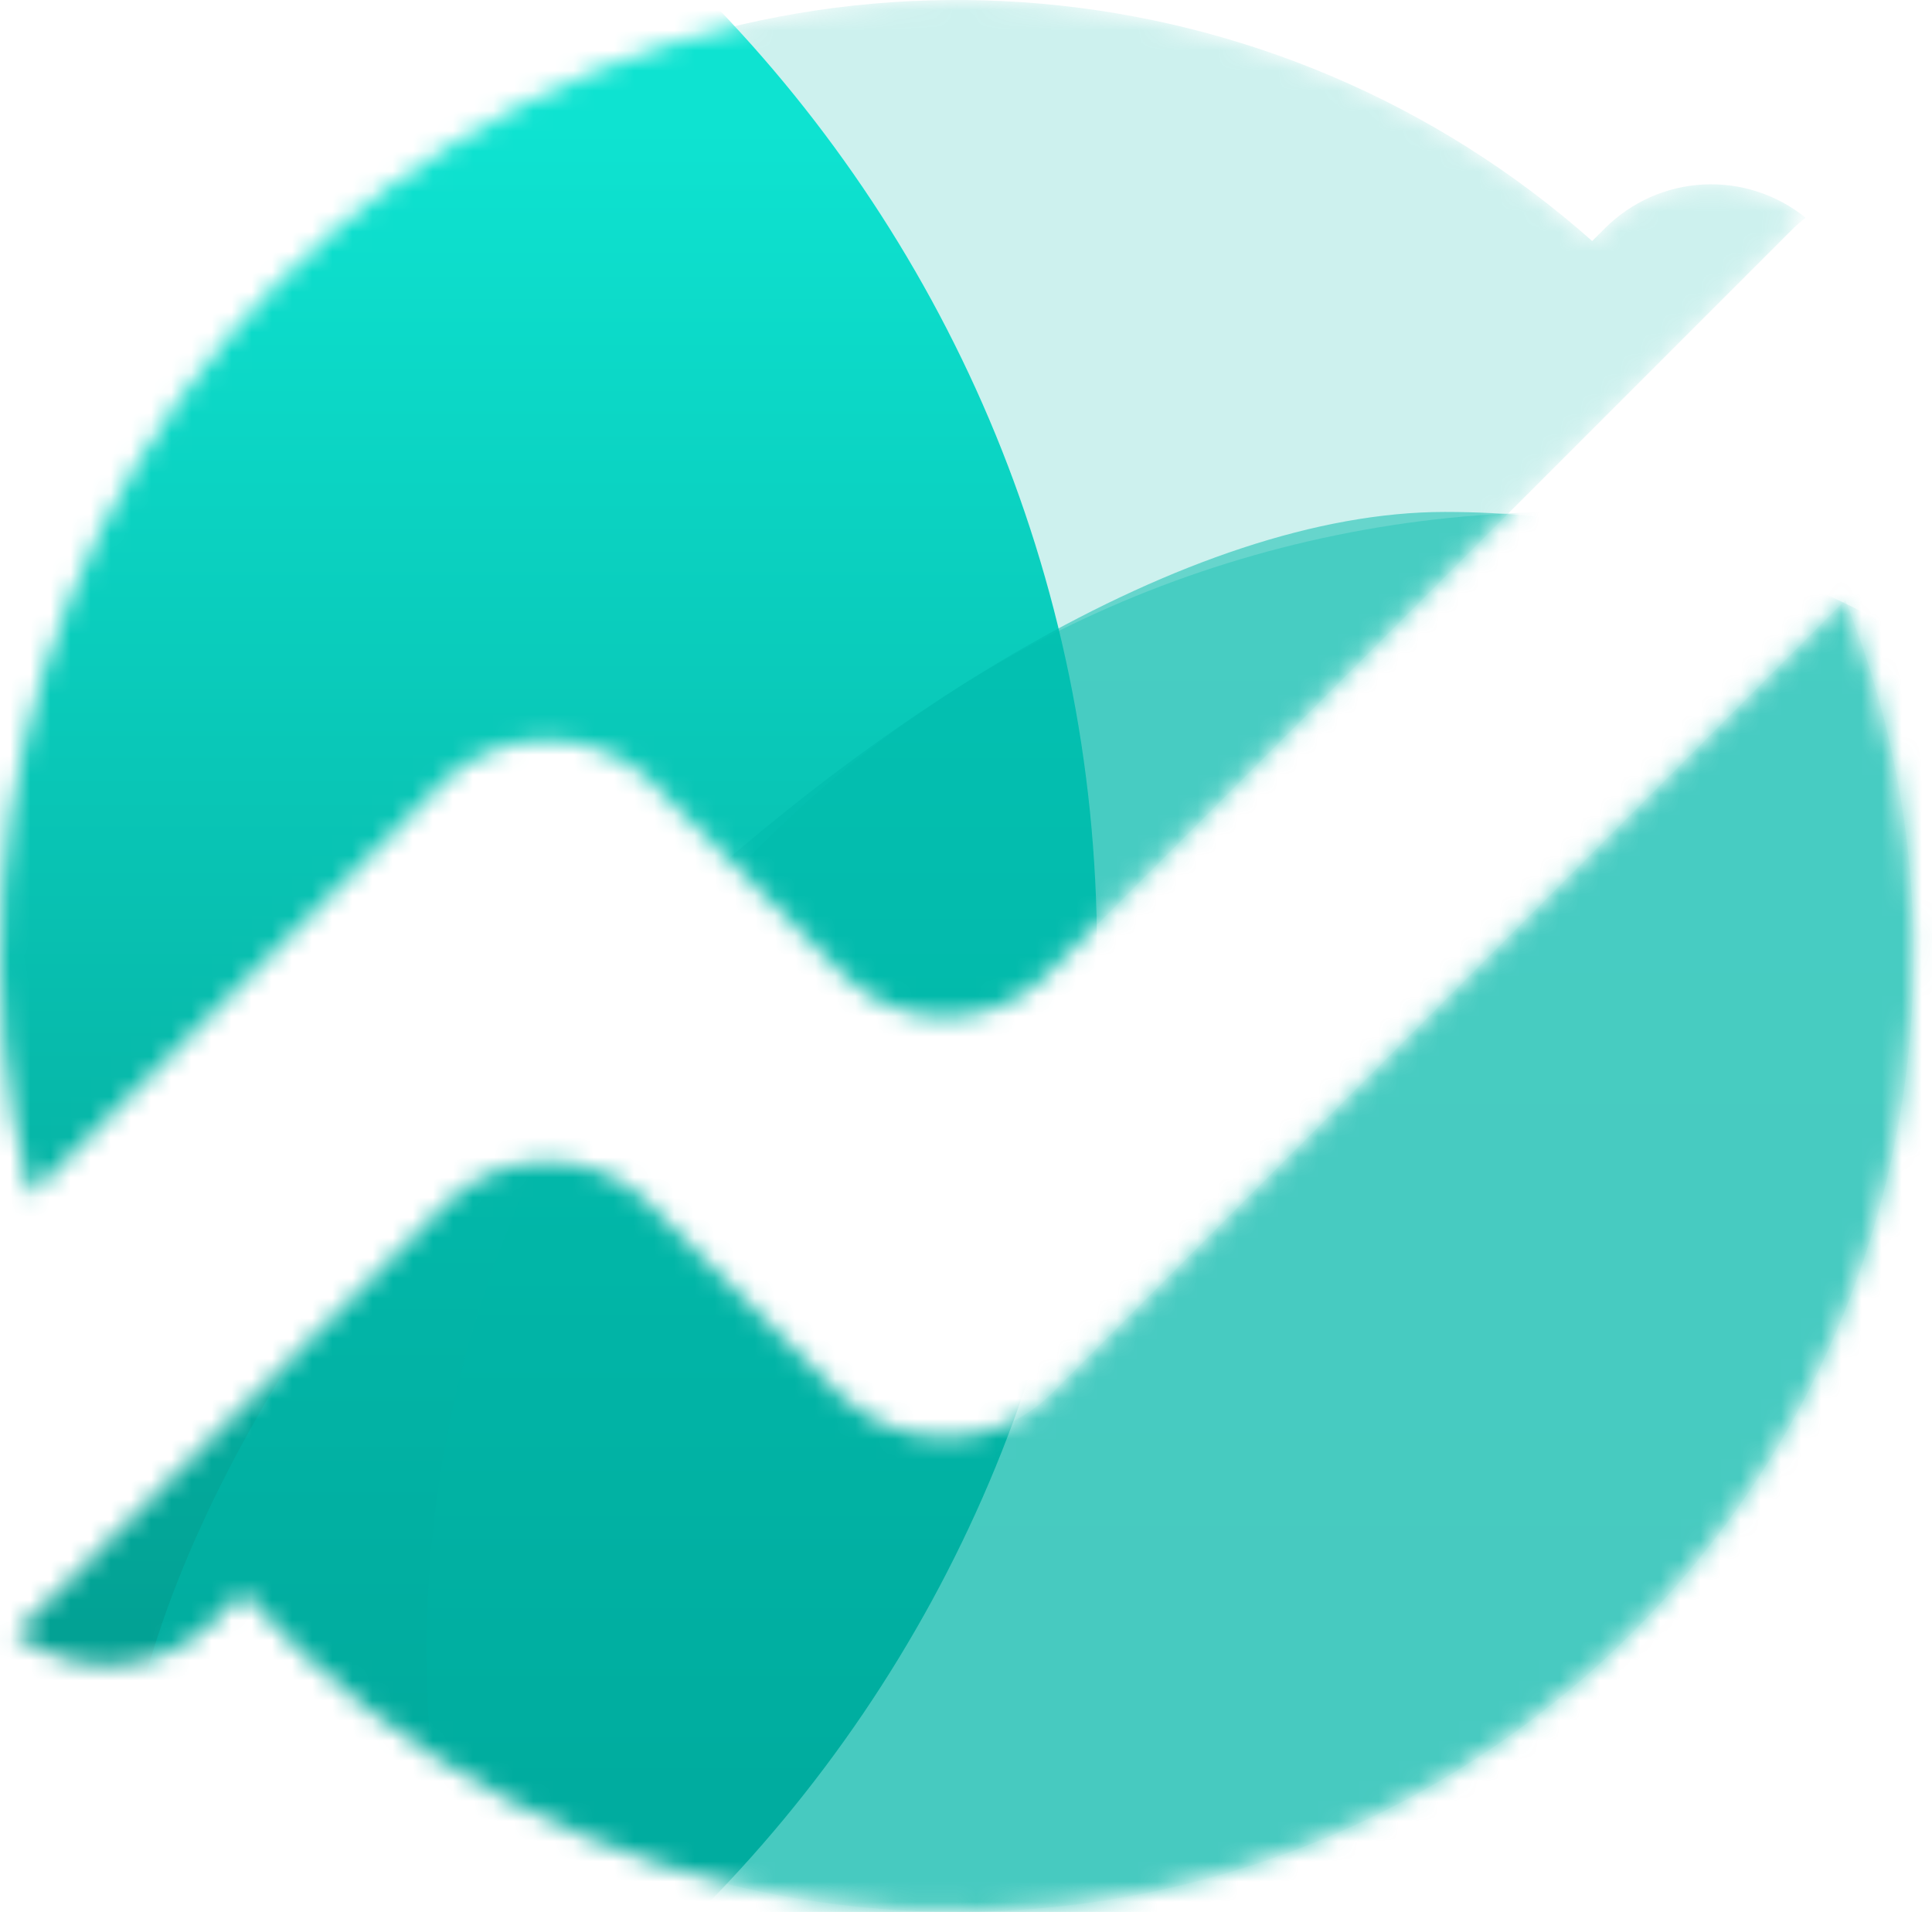 <svg width="96" height="95" viewBox="0 0 96 95" fill="none" xmlns="http://www.w3.org/2000/svg">
<mask id="mask0" mask-type="alpha" maskUnits="userSpaceOnUse" x="0" y="0" width="96" height="95">
<path d="M91.693 29.819C100.247 51.249 92.183 75.728 72.564 87.875C52.947 100.023 27.439 96.333 12.068 79.125L10.611 80.581C9.317 81.868 7.595 82.635 5.773 82.739C3.95 82.842 2.153 82.274 0.721 81.142C0.943 80.967 1.154 80.78 1.355 80.581L21.914 60.051L22.366 59.599C23.684 58.382 25.412 57.706 27.206 57.706C29 57.706 30.728 58.382 32.045 59.599L32.438 60L41.758 69.318C41.811 69.367 41.868 69.411 41.921 69.46C43.345 70.753 45.209 71.45 47.132 71.41C49.054 71.369 50.888 70.593 52.255 69.242L91.693 29.819ZM22.767 6.975C40.607 -3.924 63.474 -1.895 79.115 11.976L79.764 11.328C81.069 10.031 82.806 9.261 84.644 9.167C86.481 9.073 88.288 9.661 89.719 10.818C89.463 11.017 89.219 11.234 88.991 11.466L51.847 48.609C50.525 49.85 48.78 50.54 46.967 50.54C45.154 50.54 43.409 49.85 42.087 48.609L32.715 39.236C32.628 39.141 32.562 39.032 32.475 38.945C29.543 36.053 24.832 36.053 21.9 38.945C21.805 39.032 21.747 39.141 21.66 39.236L1.5 59.395C-3.703 39.146 4.927 17.875 22.767 6.975Z" fill="white"/>
</mask>
<g mask="url(#mask0)">
<path opacity="0.197" d="M91.693 29.819C100.247 51.249 92.183 75.728 72.564 87.875C52.947 100.023 27.439 96.333 12.068 79.125L10.611 80.581C9.317 81.868 7.595 82.635 5.773 82.739C3.95 82.842 2.153 82.274 0.721 81.142C0.943 80.967 1.154 80.78 1.355 80.581L21.914 60.051L22.366 59.599C23.684 58.382 25.412 57.706 27.206 57.706C29 57.706 30.728 58.382 32.045 59.599L32.438 60L41.758 69.318C41.811 69.367 41.868 69.411 41.921 69.46C43.345 70.753 45.209 71.45 47.132 71.41C49.054 71.369 50.888 70.593 52.255 69.242L91.693 29.819ZM22.767 6.975C40.607 -3.924 63.474 -1.895 79.115 11.976L79.764 11.328C81.069 10.031 82.806 9.261 84.644 9.167C86.481 9.073 88.288 9.661 89.719 10.818C89.463 11.017 89.219 11.234 88.991 11.466L51.847 48.609C50.525 49.85 48.78 50.54 46.967 50.54C45.154 50.54 43.409 49.85 42.087 48.609L32.715 39.236C32.628 39.141 32.562 39.032 32.475 38.945C29.543 36.053 24.832 36.053 21.9 38.945C21.805 39.032 21.747 39.141 21.66 39.236L1.5 59.395C-3.703 39.146 4.927 17.875 22.767 6.975Z" fill="#01BAAB"/>
<path d="M-13.627 115.074C24.003 115.074 54.509 84.704 54.509 47.241C54.509 9.778 24.003 -20.592 -13.627 -20.592C-51.257 -20.592 -81.763 9.778 -81.763 47.241C-81.763 84.704 -51.257 115.074 -13.627 115.074Z" fill="url(#paint0_linear)"/>
<path opacity="0.3" d="M77.826 138.694C109.101 138.694 134.454 113.341 134.454 82.066C134.454 50.791 109.101 25.438 77.826 25.438C46.551 25.438 21.198 50.791 21.198 82.066C21.198 113.341 46.551 138.694 77.826 138.694Z" fill="url(#paint1_linear)"/>
<path opacity="0.5" fill-rule="evenodd" clip-rule="evenodd" d="M71.789 116.891C97.043 116.891 117.515 96.418 117.515 71.164C117.515 45.91 97.043 25.437 71.789 25.437C46.534 25.437 6.056 66.112 6.056 91.366C6.056 116.62 46.534 116.891 71.789 116.891Z" fill="#01BBAC"/>
</g>
<defs>
<linearGradient id="paint0_linear" x1="32.475" y1="6.32" x2="32.475" y2="88.417" gradientUnits="userSpaceOnUse">
<stop stop-color="#0EE3D1"/>
<stop offset="1" stop-color="#019B8E"/>
</linearGradient>
<linearGradient id="paint1_linear" x1="77.826" y1="25.438" x2="77.826" y2="138.694" gradientUnits="userSpaceOnUse">
<stop stop-color="#01BFAF"/>
<stop offset="1" stop-color="#019B8E"/>
</linearGradient>
</defs>
</svg>

